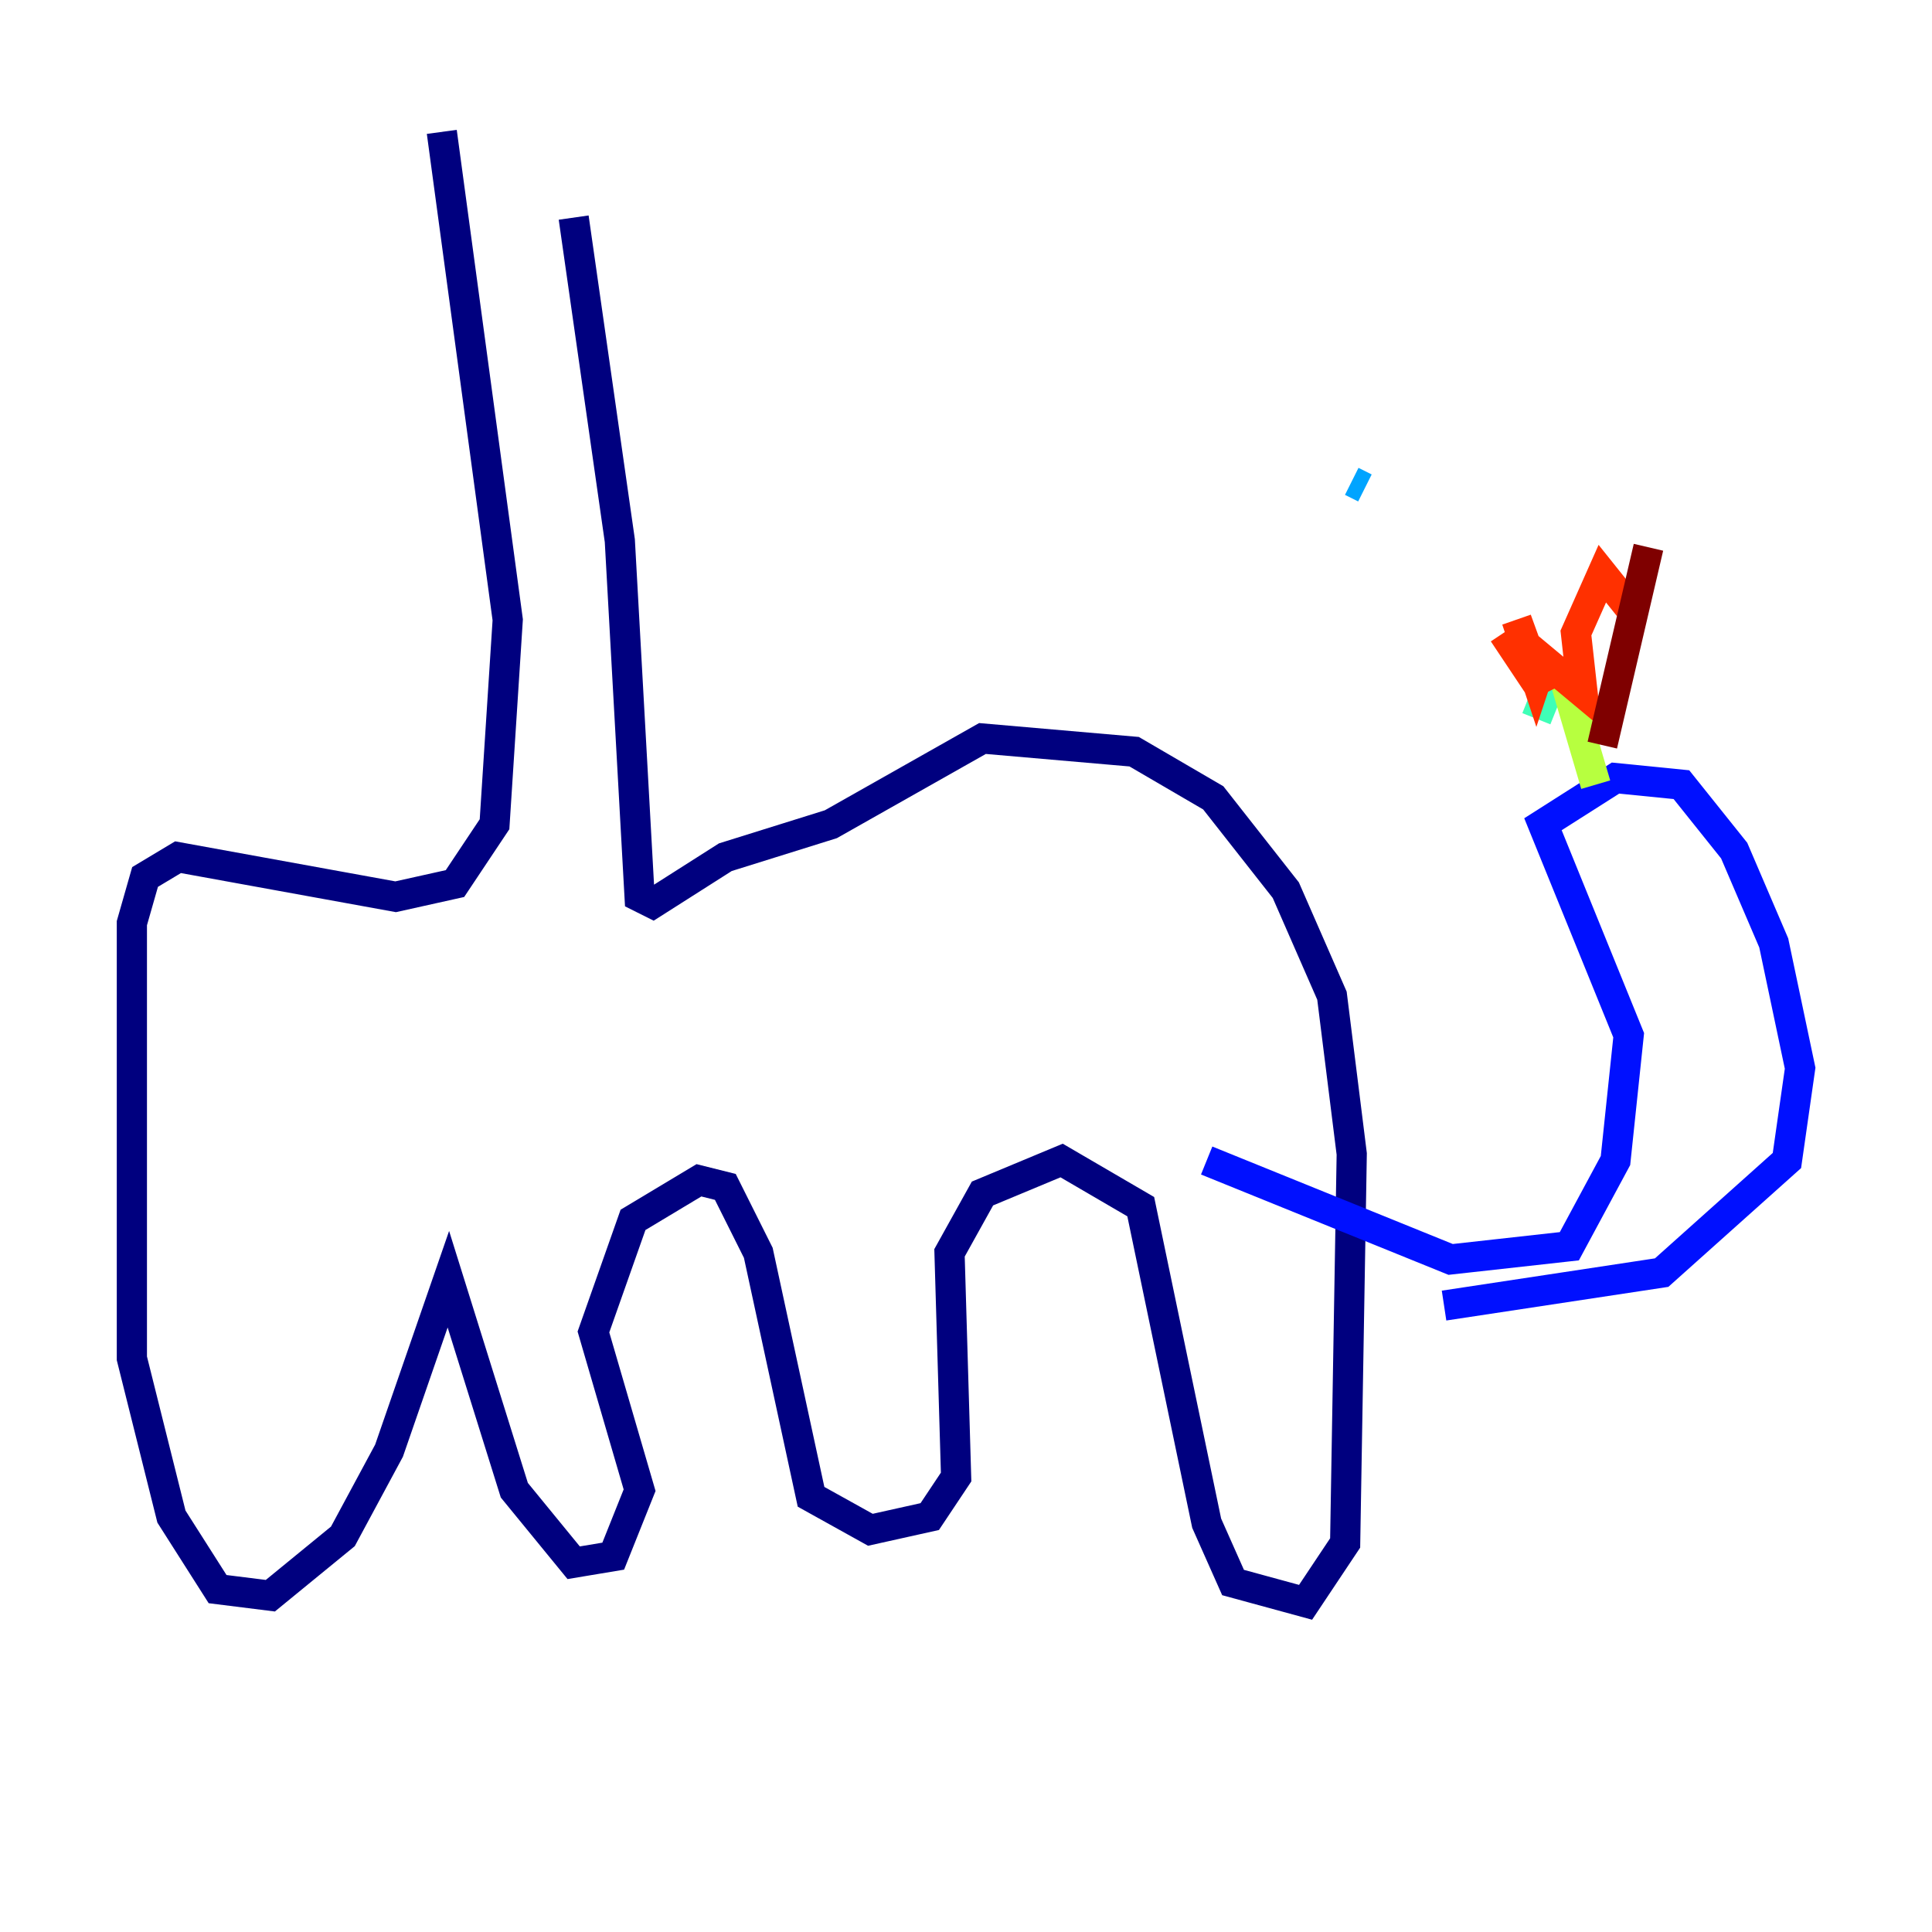 <?xml version="1.0" encoding="utf-8" ?>
<svg baseProfile="tiny" height="128" version="1.2" viewBox="0,0,128,128" width="128" xmlns="http://www.w3.org/2000/svg" xmlns:ev="http://www.w3.org/2001/xml-events" xmlns:xlink="http://www.w3.org/1999/xlink"><defs /><polyline fill="none" points="38.007,14.416 41.065,35.822 42.375,59.413 43.249,59.85 48.055,56.792 55.044,54.608 65.092,48.928 75.14,49.802 80.382,52.86 85.188,58.976 88.246,65.966 89.556,76.451 89.12,102.225 86.498,106.157 81.693,104.846 79.945,100.915 75.577,79.945 70.335,76.887 65.092,79.072 62.908,83.003 63.345,97.857 61.597,100.478 57.666,101.352 53.734,99.167 50.239,83.003 48.055,78.635 46.307,78.198 41.939,80.819 39.317,88.246 42.375,98.73 40.628,103.099 38.007,103.536 34.075,98.73 29.706,84.751 25.775,96.109 22.717,101.788 17.911,105.72 14.416,105.283 11.358,100.478 8.737,89.993 8.737,61.16 9.611,58.102 11.795,56.792 26.212,59.413 30.143,58.539 32.764,54.608 33.638,41.065 29.27,8.737" stroke="#00007f" stroke-width="2" /><polyline fill="none" points="79.945,76.887 96.109,83.44 103.973,82.567 107.031,76.887 107.904,68.587 102.225,54.608 107.031,51.55 111.399,51.986 114.894,56.355 117.515,62.471 119.263,70.771 118.389,76.887 110.089,84.314 95.672,86.498" stroke="#0010ff" stroke-width="2" /><polyline fill="none" points="90.43,32.328 89.556,31.891" stroke="#00a4ff" stroke-width="2" /><polyline fill="none" points="101.788,47.618 102.662,45.433" stroke="#3fffb7" stroke-width="2" /><polyline fill="none" points="105.72,51.986 103.536,44.56" stroke="#b7ff3f" stroke-width="2" /><polyline fill="none" points="102.225,42.812 102.225,42.812" stroke="#ffb900" stroke-width="2" /><polyline fill="none" points="99.604,41.939 102.225,45.87 100.478,41.065 101.788,44.997 102.225,43.686 104.846,45.87 104.41,41.939 106.157,38.007 107.904,40.191" stroke="#ff3000" stroke-width="2" /><polyline fill="none" points="109.215,36.259 106.157,49.365" stroke="#7f0000" stroke-width="2" /></svg>